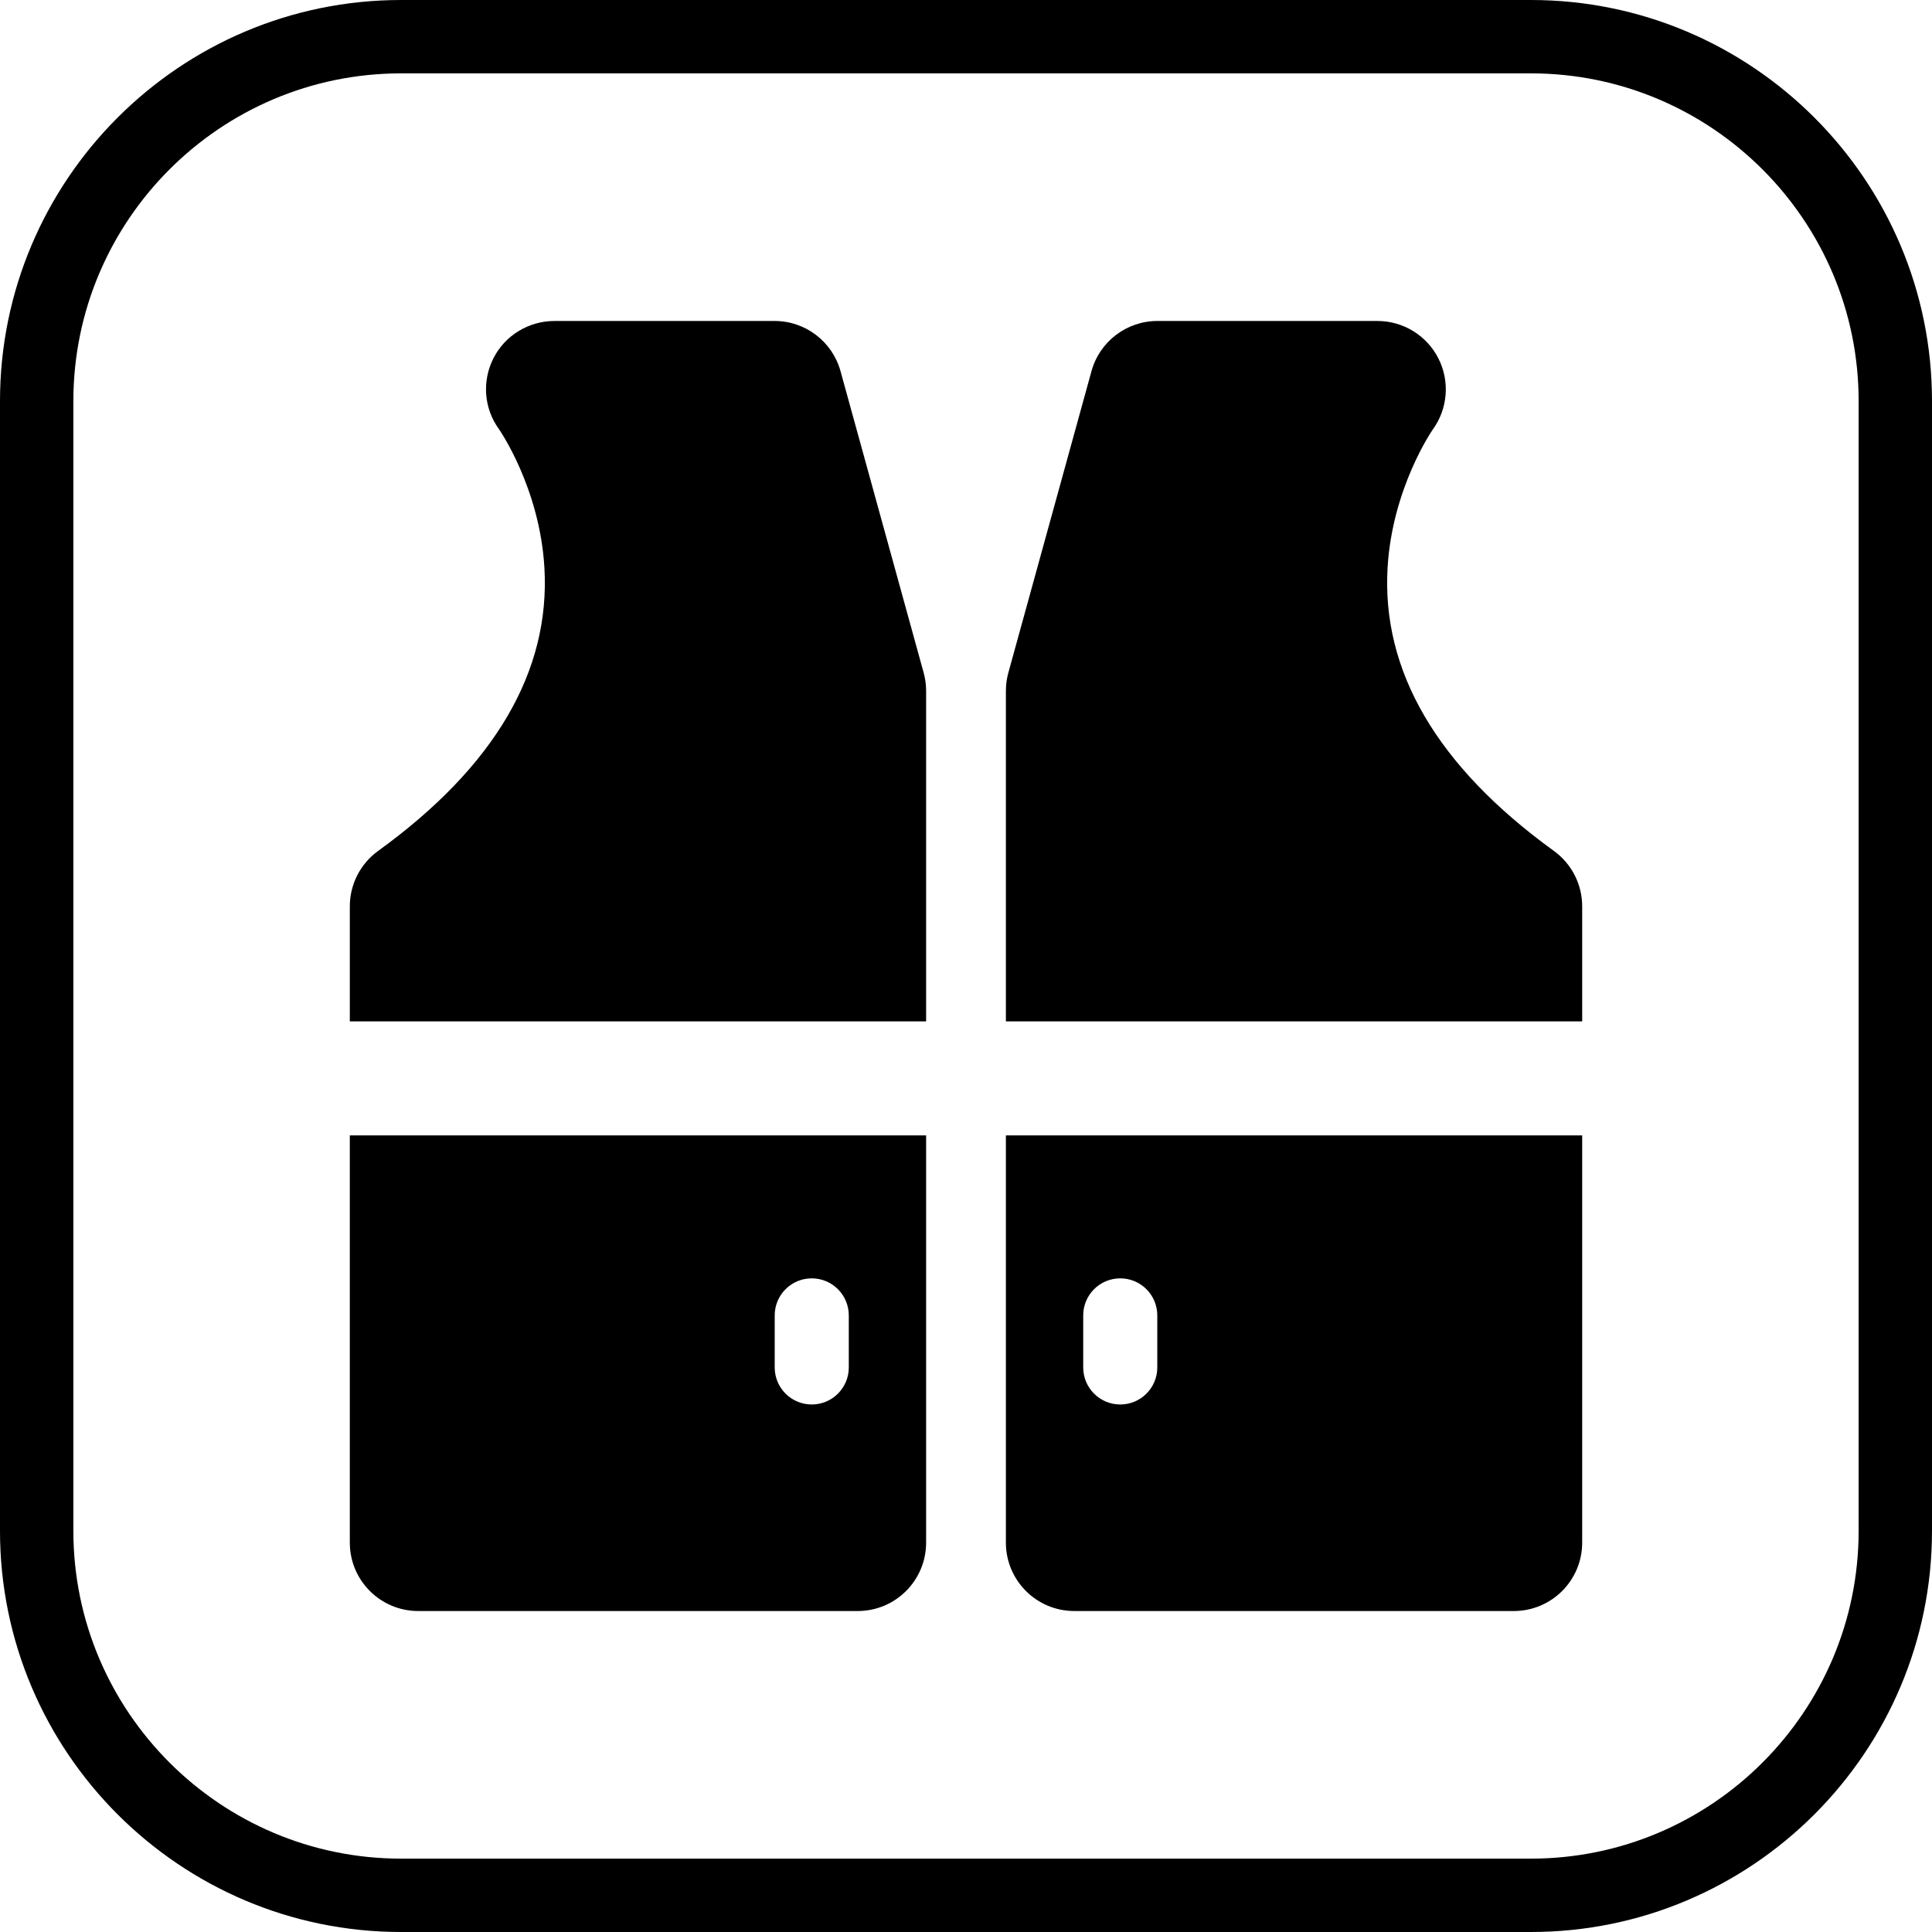 <?xml version="1.0" encoding="iso-8859-1"?>
<!-- Generator: Adobe Illustrator 18.0.0, SVG Export Plug-In . SVG Version: 6.00 Build 0)  -->
<!DOCTYPE svg PUBLIC "-//W3C//DTD SVG 1.1//EN" "http://www.w3.org/Graphics/SVG/1.1/DTD/svg11.dtd">
<svg version="1.1" id="Capa_1" xmlns="http://www.w3.org/2000/svg" xmlns:xlink="http://www.w3.org/1999/xlink" x="0px" y="0px"
	 viewBox="0 0 395 395" style="enable-background:new 0 0 395 395;" xml:space="preserve">
<g>
	<path d="M313.001,0H81.999C36.785,0,0,36.784,0,81.998v230.993C0,358.211,36.785,395,81.999,395h231.002
		C358.216,395,395,358.211,395,312.991V81.998C395,36.784,358.216,0,313.001,0z M380,312.991C380,349.94,349.945,380,313.001,380
		H81.999C45.056,380,15,349.94,15,312.991V81.998C15,45.056,45.056,15,81.999,15h231.002C349.945,15,380,45.056,380,81.998V312.991z
		"/>
	<path d="M71.52,315.394c0,7.723,6.26,13.982,13.983,13.982h89.859c7.723,0,13.983-6.26,13.983-13.982v-83.257H71.52V315.394z
		 M158.39,268.934c0-4.183,3.391-7.573,7.573-7.573c4.183,0,7.573,3.391,7.573,7.573v10.643c0,4.182-3.39,7.572-7.573,7.572
		c-4.182,0-7.573-3.391-7.573-7.572V268.934z"/>
	<path d="M171.847,75.891c-1.672-6.065-7.188-10.267-13.48-10.267h-44.983c-5.258,0-10.098,2.911-12.485,7.596
		c-2.387,4.685-1.972,10.274,1.118,14.528c0.083,0.118,8.316,11.959,9.286,28.262c1.262,21.224-10.176,40.725-33.996,57.962
		c-3.634,2.63-5.786,6.843-5.786,11.328v23.528h117.825v-67.574c0-1.256-0.169-2.506-0.503-3.716L171.847,75.891z"/>
	<path d="M317.694,173.972c-23.821-17.237-35.259-36.738-33.997-57.962c0.97-16.303,9.203-28.144,9.231-28.186
		c3.09-4.255,3.532-9.882,1.145-14.566s-7.201-7.634-12.458-7.634h-44.982c-6.292,0-11.808,4.201-13.48,10.267l-16.995,61.647
		c-0.333,1.21-0.503,2.46-0.503,3.716v67.574H323.48V185.3C323.48,180.814,321.328,176.602,317.694,173.972z"/>
	<path d="M205.655,315.394c0,7.723,6.26,13.982,13.983,13.982h89.859c7.723,0,13.983-6.26,13.983-13.982v-83.257H205.655V315.394z
		 M221.464,268.934c0-4.183,3.39-7.573,7.573-7.573c4.182,0,7.572,3.391,7.572,7.573v10.643c0,4.182-3.391,7.572-7.572,7.572
		c-4.183,0-7.573-3.391-7.573-7.572V268.934z"/>
</g>
<g>
</g>
<g>
</g>
<g>
</g>
<g>
</g>
<g>
</g>
<g>
</g>
<g>
</g>
<g>
</g>
<g>
</g>
<g>
</g>
<g>
</g>
<g>
</g>
<g>
</g>
<g>
</g>
<g>
</g>
</svg>
